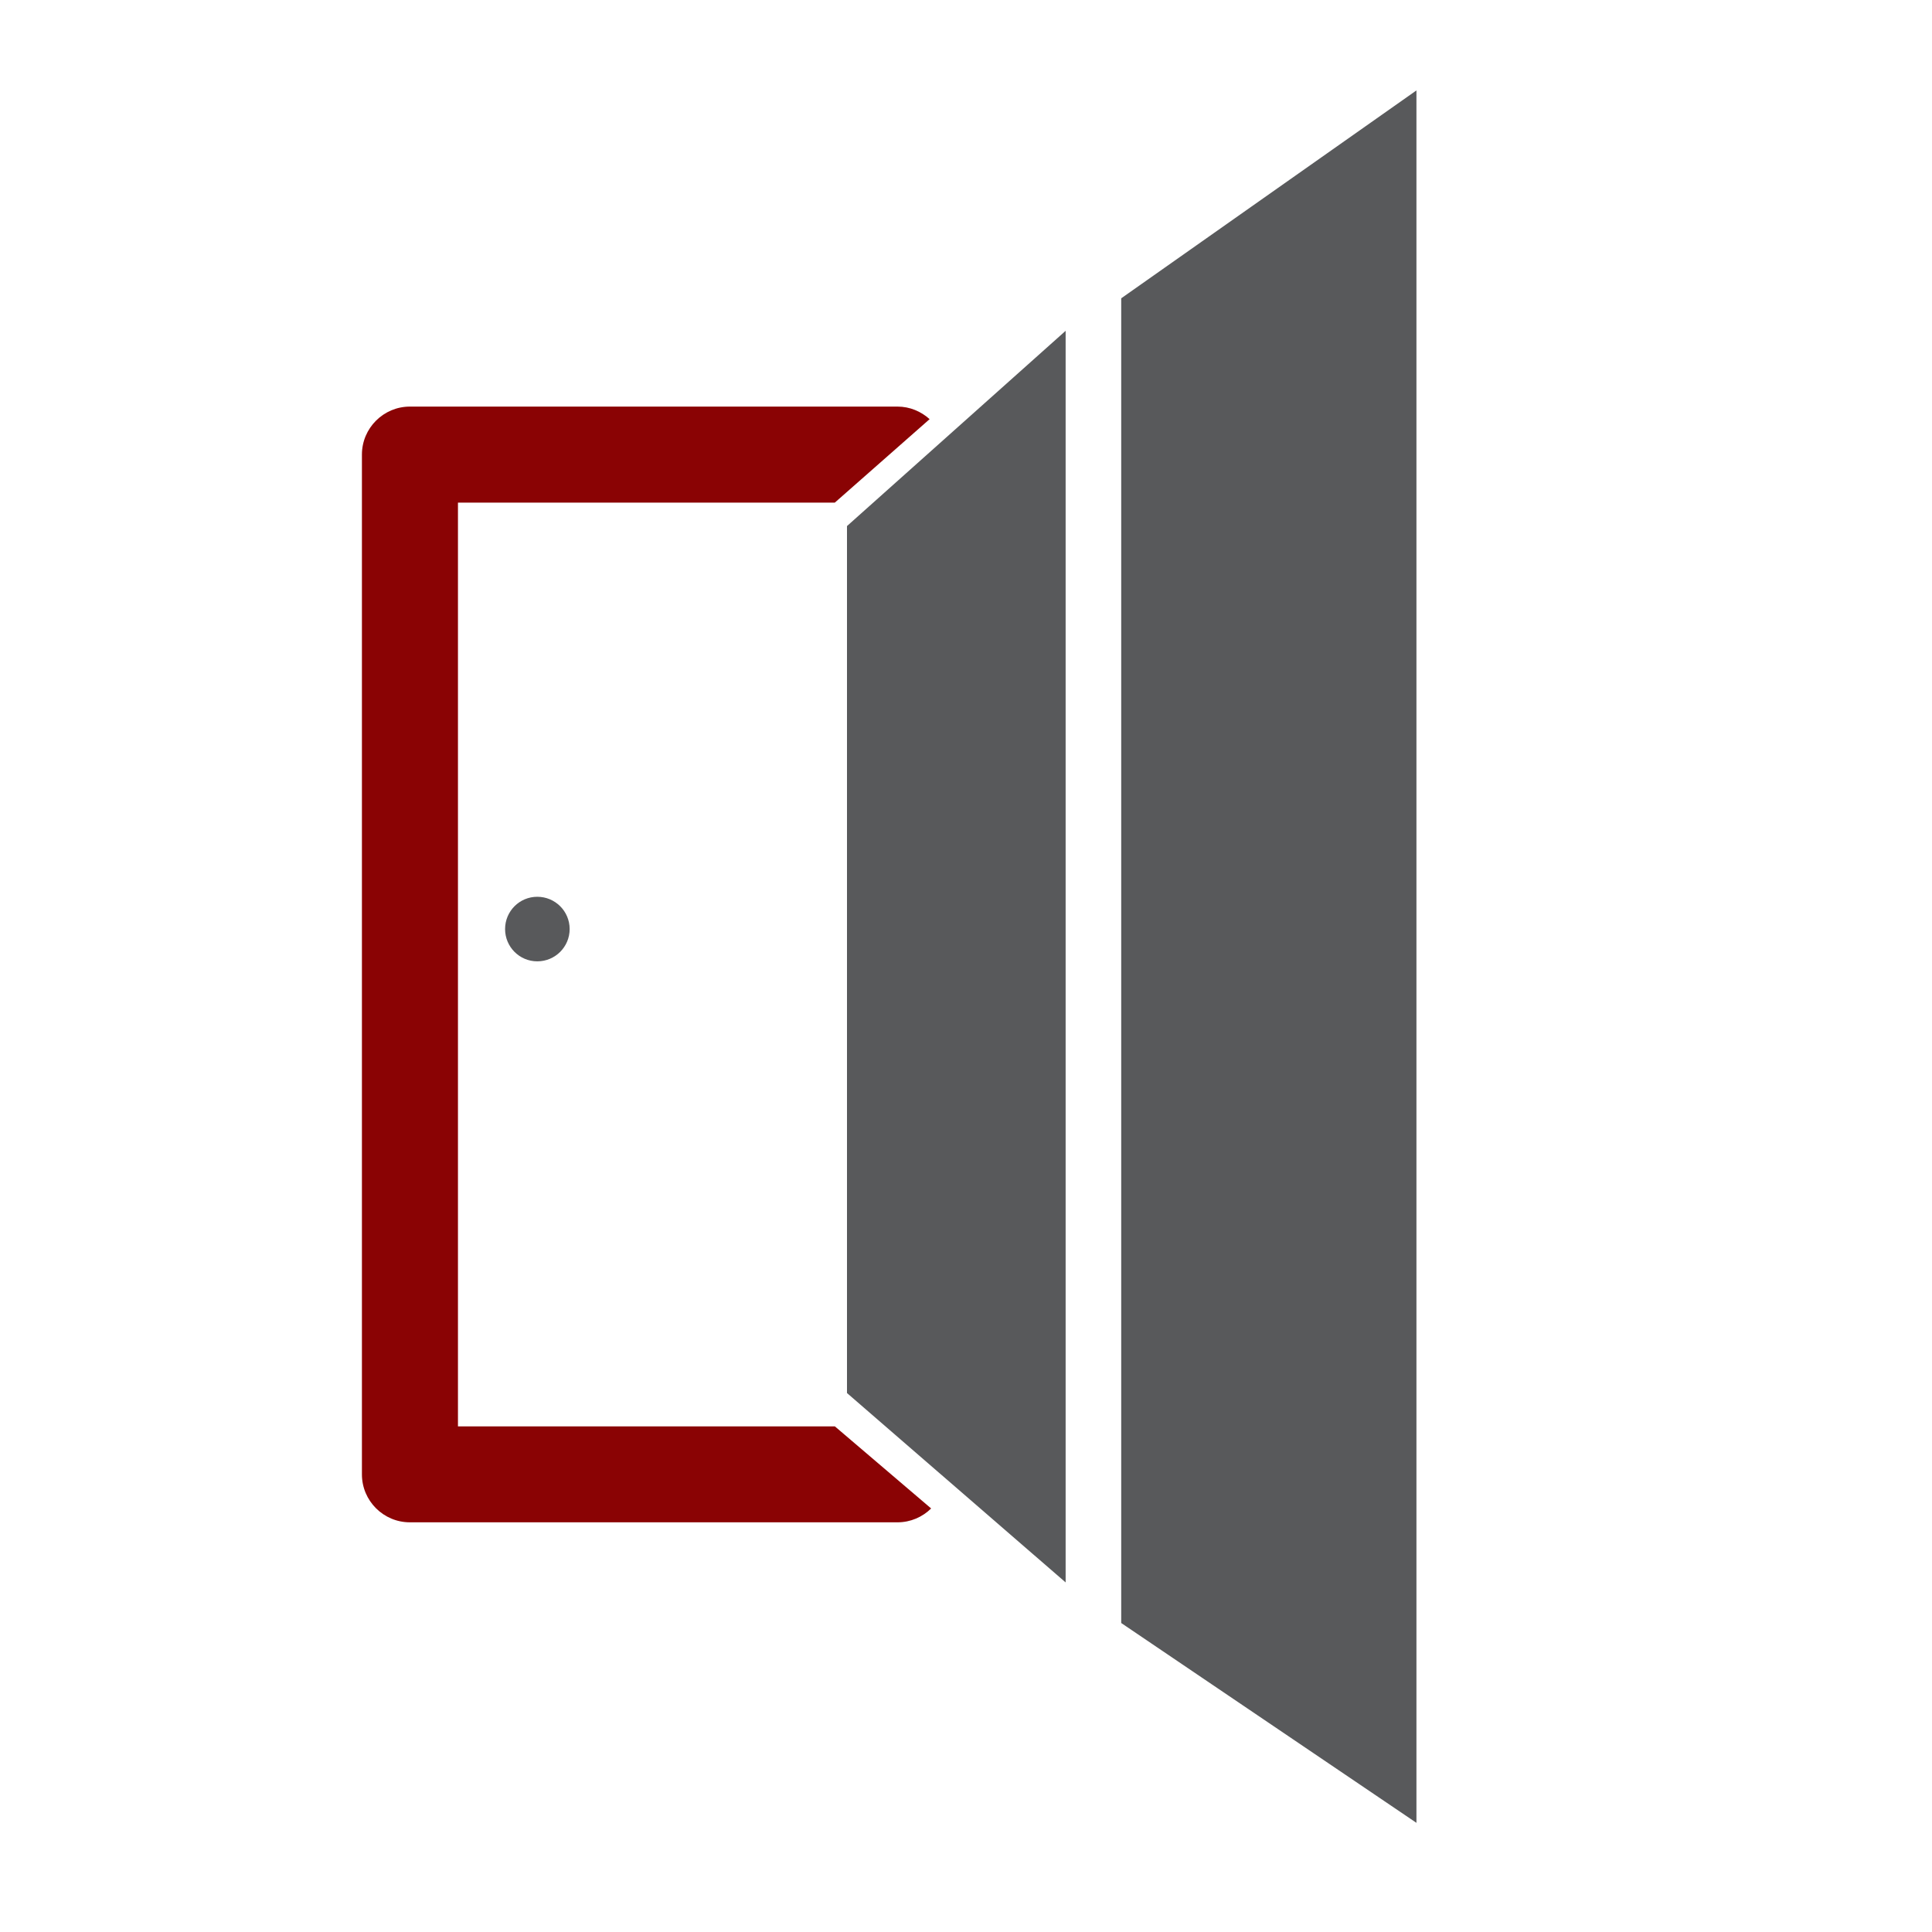 <?xml version="1.0" encoding="utf-8"?>
<!-- Generator: Adobe Illustrator 16.0.0, SVG Export Plug-In . SVG Version: 6.00 Build 0)  -->
<!DOCTYPE svg PUBLIC "-//W3C//DTD SVG 1.1//EN" "http://www.w3.org/Graphics/SVG/1.1/DTD/svg11.dtd">
<svg version="1.1" id="Layer_1" xmlns="http://www.w3.org/2000/svg" xmlns:xlink="http://www.w3.org/1999/xlink" x="0px" y="0px"
	 width="100px" height="100px" viewBox="0 0 100 100" enable-background="new 0 0 100 100" xml:space="preserve">
<g>
	<g>
		<polygon fill="#58595B" points="58.034,84.007 73.315,94.35 73.315,4.68 58.034,15.44 		"/>
		<polygon fill="#58595B" points="43.84,72.104 55.157,81.906 55.157,17.123 43.84,27.229 		"/>
	</g>
	<path fill="#8A0304" d="M43.214,73.83h-19.51V26.015H43.21l4.907-4.32c-0.442-0.398-1.021-0.65-1.663-0.65H21.216
		c-1.368,0-2.483,1.116-2.483,2.483v52.785c0,1.371,1.115,2.482,2.483,2.482h25.238c0.677,0,1.292-0.274,1.742-0.717L43.214,73.83z"
		/>
	<path fill="#58595B" d="M29.485,48.088c0,0.922-0.749,1.671-1.675,1.671c-0.922,0-1.667-0.749-1.667-1.671
		c0-0.923,0.745-1.671,1.667-1.671C28.737,46.417,29.485,47.165,29.485,48.088z"/>
</g>
</svg>
